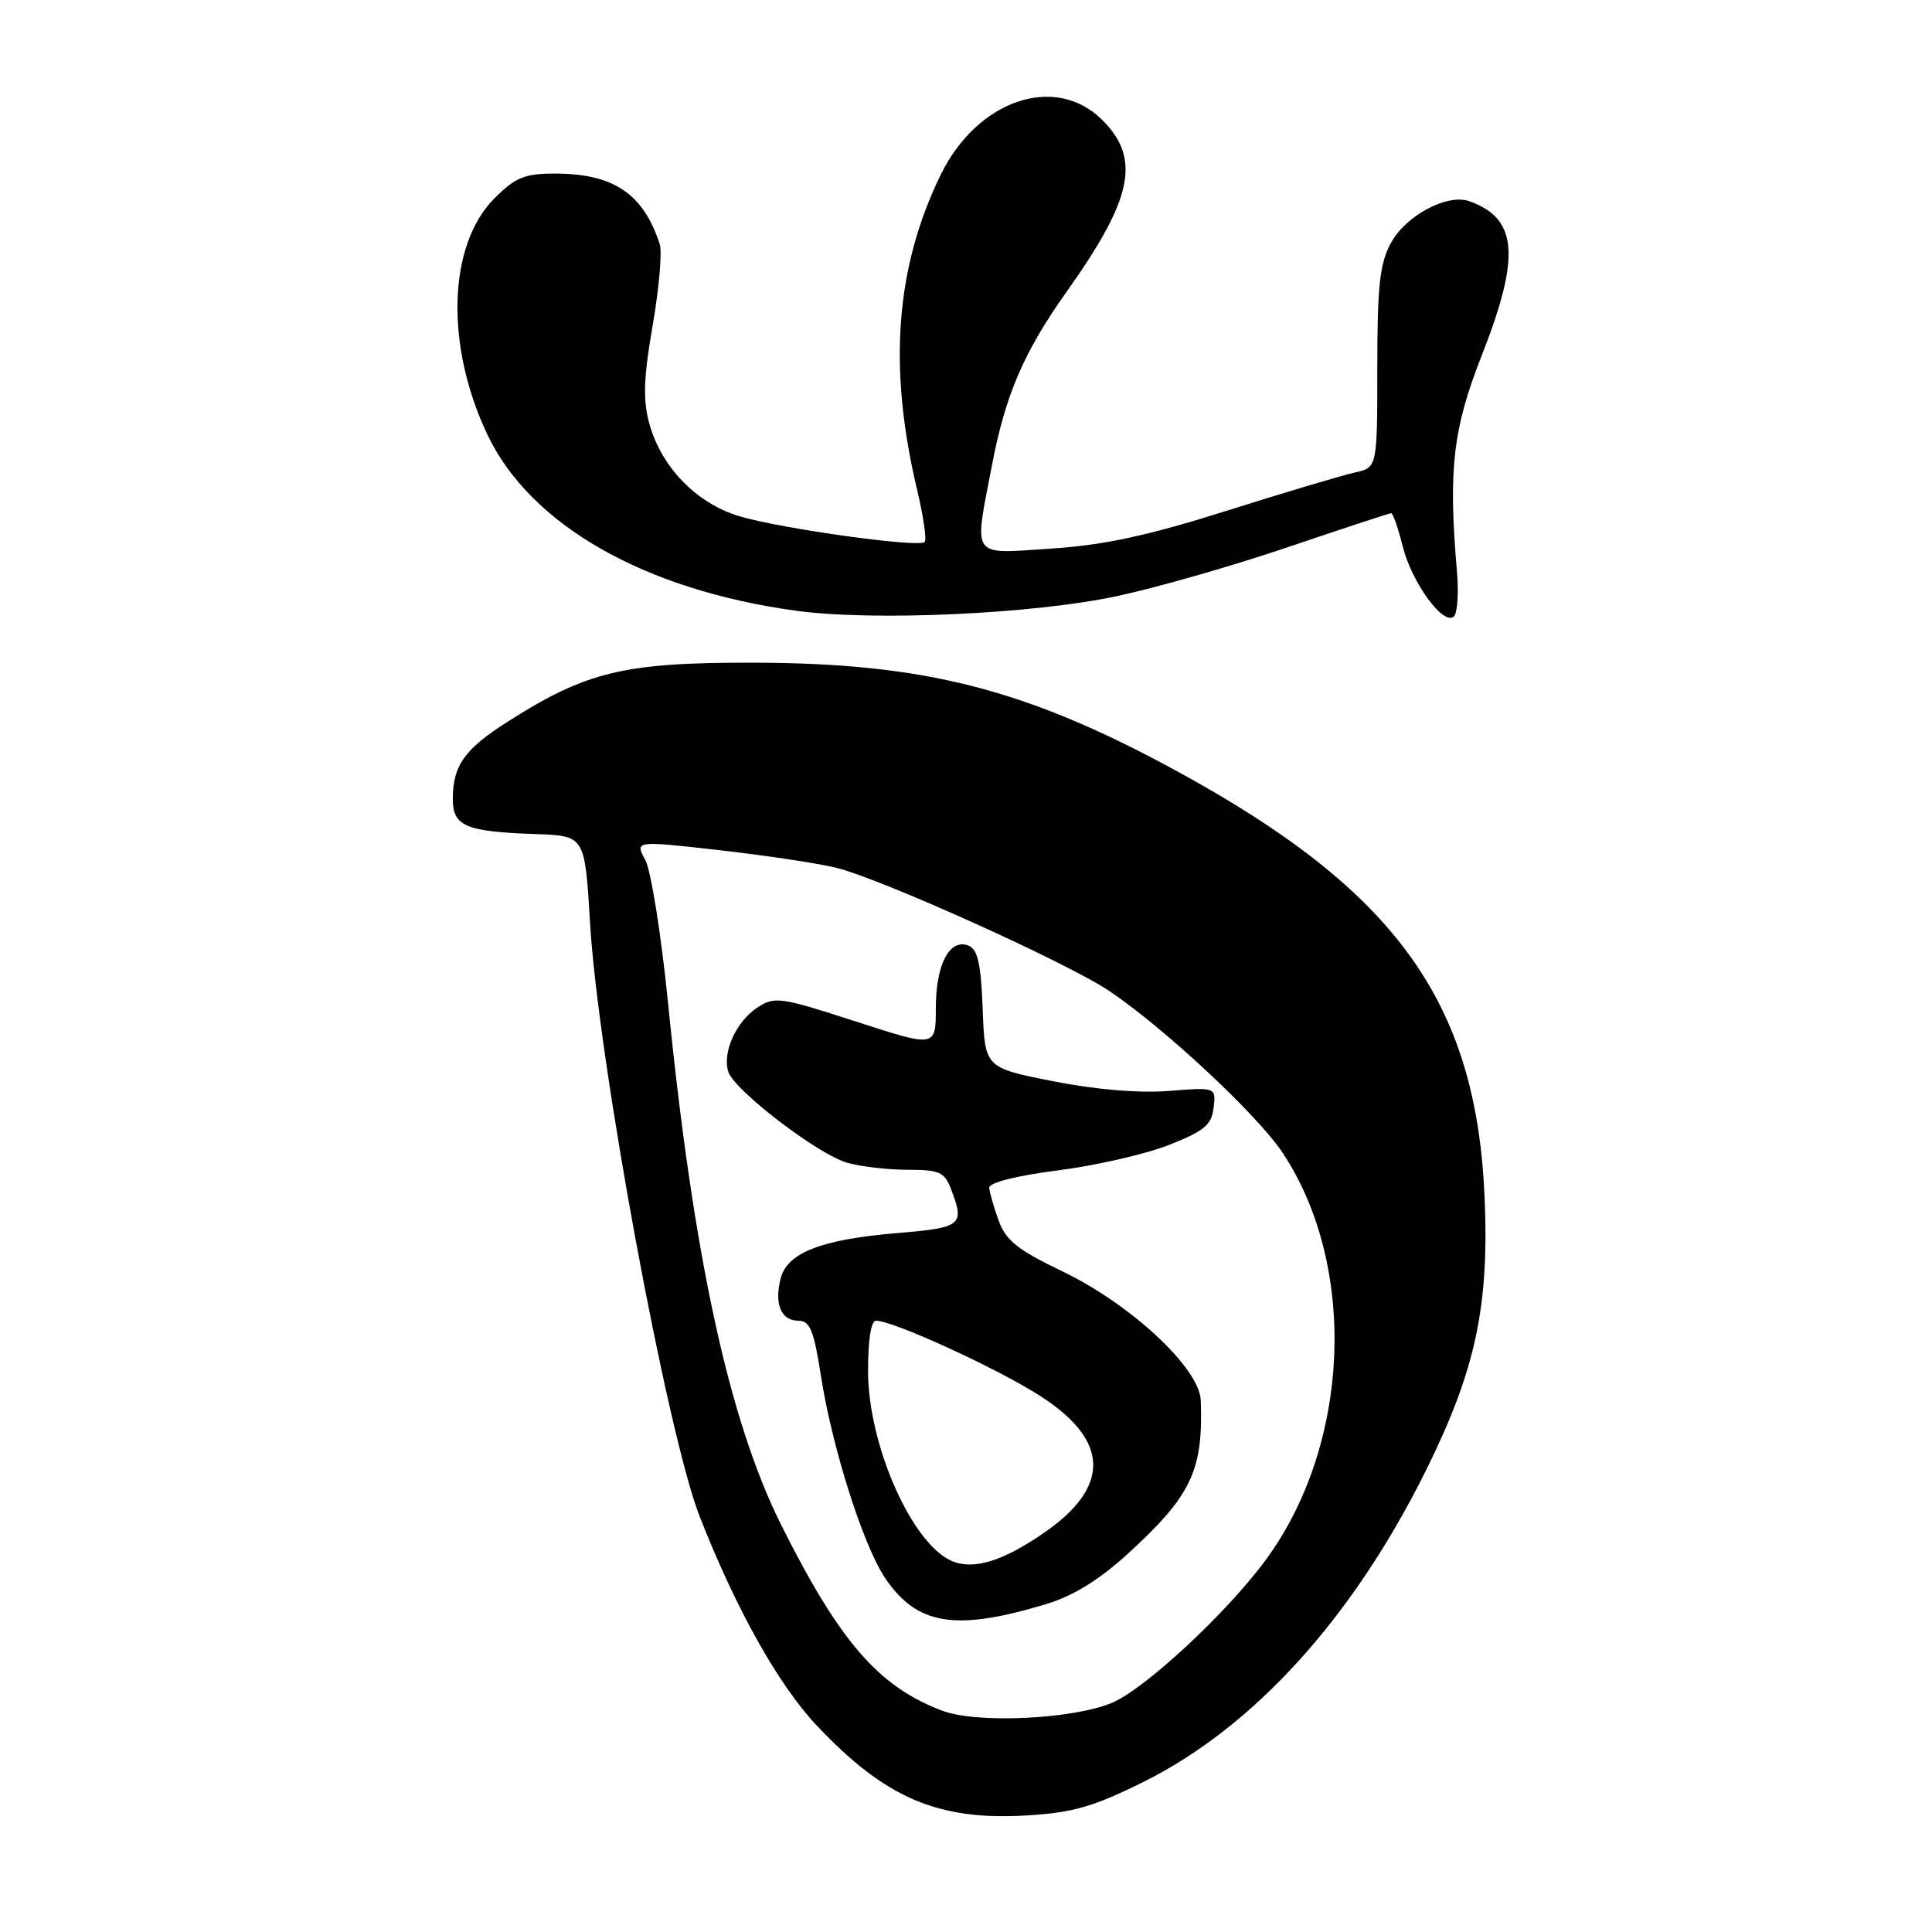 <?xml version="1.0" encoding="UTF-8" standalone="no"?>
<!DOCTYPE svg PUBLIC "-//W3C//DTD SVG 1.1//EN" "http://www.w3.org/Graphics/SVG/1.1/DTD/svg11.dtd" >
<svg xmlns="http://www.w3.org/2000/svg" xmlns:xlink="http://www.w3.org/1999/xlink" version="1.1" viewBox="0 0 256 256">
 <g >
 <path fill="currentColor"
d=" M 151.46 236.14 C 166.15 228.85 179.32 214.32 189.04 194.65 C 195.55 181.46 197.35 173.00 196.71 158.50 C 195.57 132.69 184.93 117.99 156.00 102.21 C 136.02 91.32 122.60 87.87 100.00 87.81 C 82.73 87.77 77.77 88.95 67.31 95.60 C 61.55 99.26 60.00 101.44 60.00 105.87 C 60.00 109.48 61.69 110.20 71.00 110.52 C 77.50 110.75 77.50 110.75 78.18 122.26 C 79.27 140.55 88.40 189.97 92.73 201.00 C 97.55 213.27 103.18 223.31 108.25 228.67 C 117.32 238.27 124.27 241.24 135.96 240.56 C 142.12 240.20 144.81 239.43 151.46 236.14 Z  M 148.00 78.99 C 153.22 77.88 163.45 74.95 170.71 72.48 C 177.98 70.02 184.11 68.00 184.34 68.00 C 184.57 68.00 185.27 70.00 185.88 72.44 C 187.10 77.27 191.32 83.01 192.66 81.67 C 193.12 81.21 193.30 78.51 193.05 75.67 C 191.89 62.27 192.51 56.83 196.32 47.15 C 201.51 33.95 201.12 28.95 194.69 26.66 C 191.78 25.63 186.30 28.54 184.32 32.17 C 182.82 34.91 182.50 37.83 182.50 48.73 C 182.50 61.95 182.50 61.95 179.52 62.61 C 177.88 62.97 170.26 65.24 162.57 67.67 C 152.06 70.99 146.30 72.23 139.30 72.69 C 128.49 73.40 129.04 74.18 131.45 61.59 C 133.23 52.29 135.68 46.61 141.35 38.63 C 150.09 26.34 151.20 21.04 146.08 15.92 C 139.84 9.69 129.47 13.22 124.61 23.23 C 118.65 35.51 117.67 48.71 121.52 64.89 C 122.36 68.41 122.81 71.53 122.52 71.82 C 121.74 72.59 103.59 70.07 98.00 68.41 C 92.28 66.71 87.58 61.86 86.01 56.03 C 85.18 52.96 85.29 49.97 86.48 43.13 C 87.33 38.23 87.75 33.39 87.42 32.36 C 85.25 25.66 81.30 23.00 73.50 23.00 C 69.53 23.00 68.30 23.50 65.53 26.27 C 59.36 32.44 58.95 45.68 64.57 57.56 C 70.25 69.55 85.34 78.17 105.50 80.93 C 115.74 82.33 136.89 81.37 148.00 78.99 Z  M 124.89 226.69 C 116.43 223.51 111.28 217.58 103.53 202.10 C 96.60 188.25 91.87 166.45 88.53 133.00 C 87.62 123.92 86.26 115.35 85.50 113.94 C 84.12 111.39 84.12 111.39 95.31 112.65 C 101.46 113.35 108.46 114.40 110.86 115.00 C 116.88 116.50 141.52 127.62 147.00 131.32 C 154.35 136.27 166.65 147.76 169.96 152.76 C 179.92 167.79 178.94 191.42 167.74 206.67 C 162.57 213.71 151.70 223.81 147.33 225.64 C 142.11 227.81 129.46 228.41 124.89 226.69 Z  M 138.69 212.53 C 142.19 211.47 145.69 209.31 149.40 205.92 C 157.87 198.18 159.44 194.88 159.11 185.56 C 158.95 181.29 149.83 172.80 140.71 168.43 C 134.86 165.62 133.28 164.37 132.33 161.74 C 131.68 159.96 131.12 158.00 131.08 157.38 C 131.03 156.71 134.67 155.79 140.18 155.08 C 145.24 154.44 151.87 152.91 154.93 151.70 C 159.58 149.86 160.55 149.05 160.81 146.78 C 161.13 144.06 161.13 144.06 154.81 144.56 C 150.85 144.86 145.15 144.38 139.50 143.26 C 130.50 141.48 130.50 141.48 130.21 133.69 C 129.98 127.66 129.55 125.77 128.31 125.29 C 125.81 124.33 124.00 127.82 124.00 133.59 C 124.00 138.79 124.00 138.79 113.39 135.35 C 103.41 132.11 102.64 132.00 100.35 133.51 C 97.55 135.34 95.69 139.45 96.50 142.01 C 97.28 144.46 108.37 152.96 112.25 154.07 C 114.03 154.58 117.64 155.00 120.27 155.00 C 124.48 155.00 125.17 155.31 126.02 157.57 C 127.85 162.36 127.47 162.67 118.89 163.39 C 108.81 164.23 104.29 166.00 103.43 169.43 C 102.58 172.82 103.50 175.00 105.79 175.00 C 107.32 175.00 107.84 176.27 108.78 182.32 C 110.25 191.79 114.37 204.77 117.27 209.08 C 121.51 215.37 126.60 216.19 138.69 212.53 Z  M 126.36 206.94 C 121.02 204.96 115.06 191.71 115.02 181.75 C 115.01 177.61 115.41 175.00 116.07 175.00 C 118.38 175.00 132.27 181.37 137.94 185.04 C 147.04 190.92 147.16 197.04 138.30 203.13 C 132.99 206.79 129.21 207.99 126.36 206.94 Z "/>
</g>
</svg>